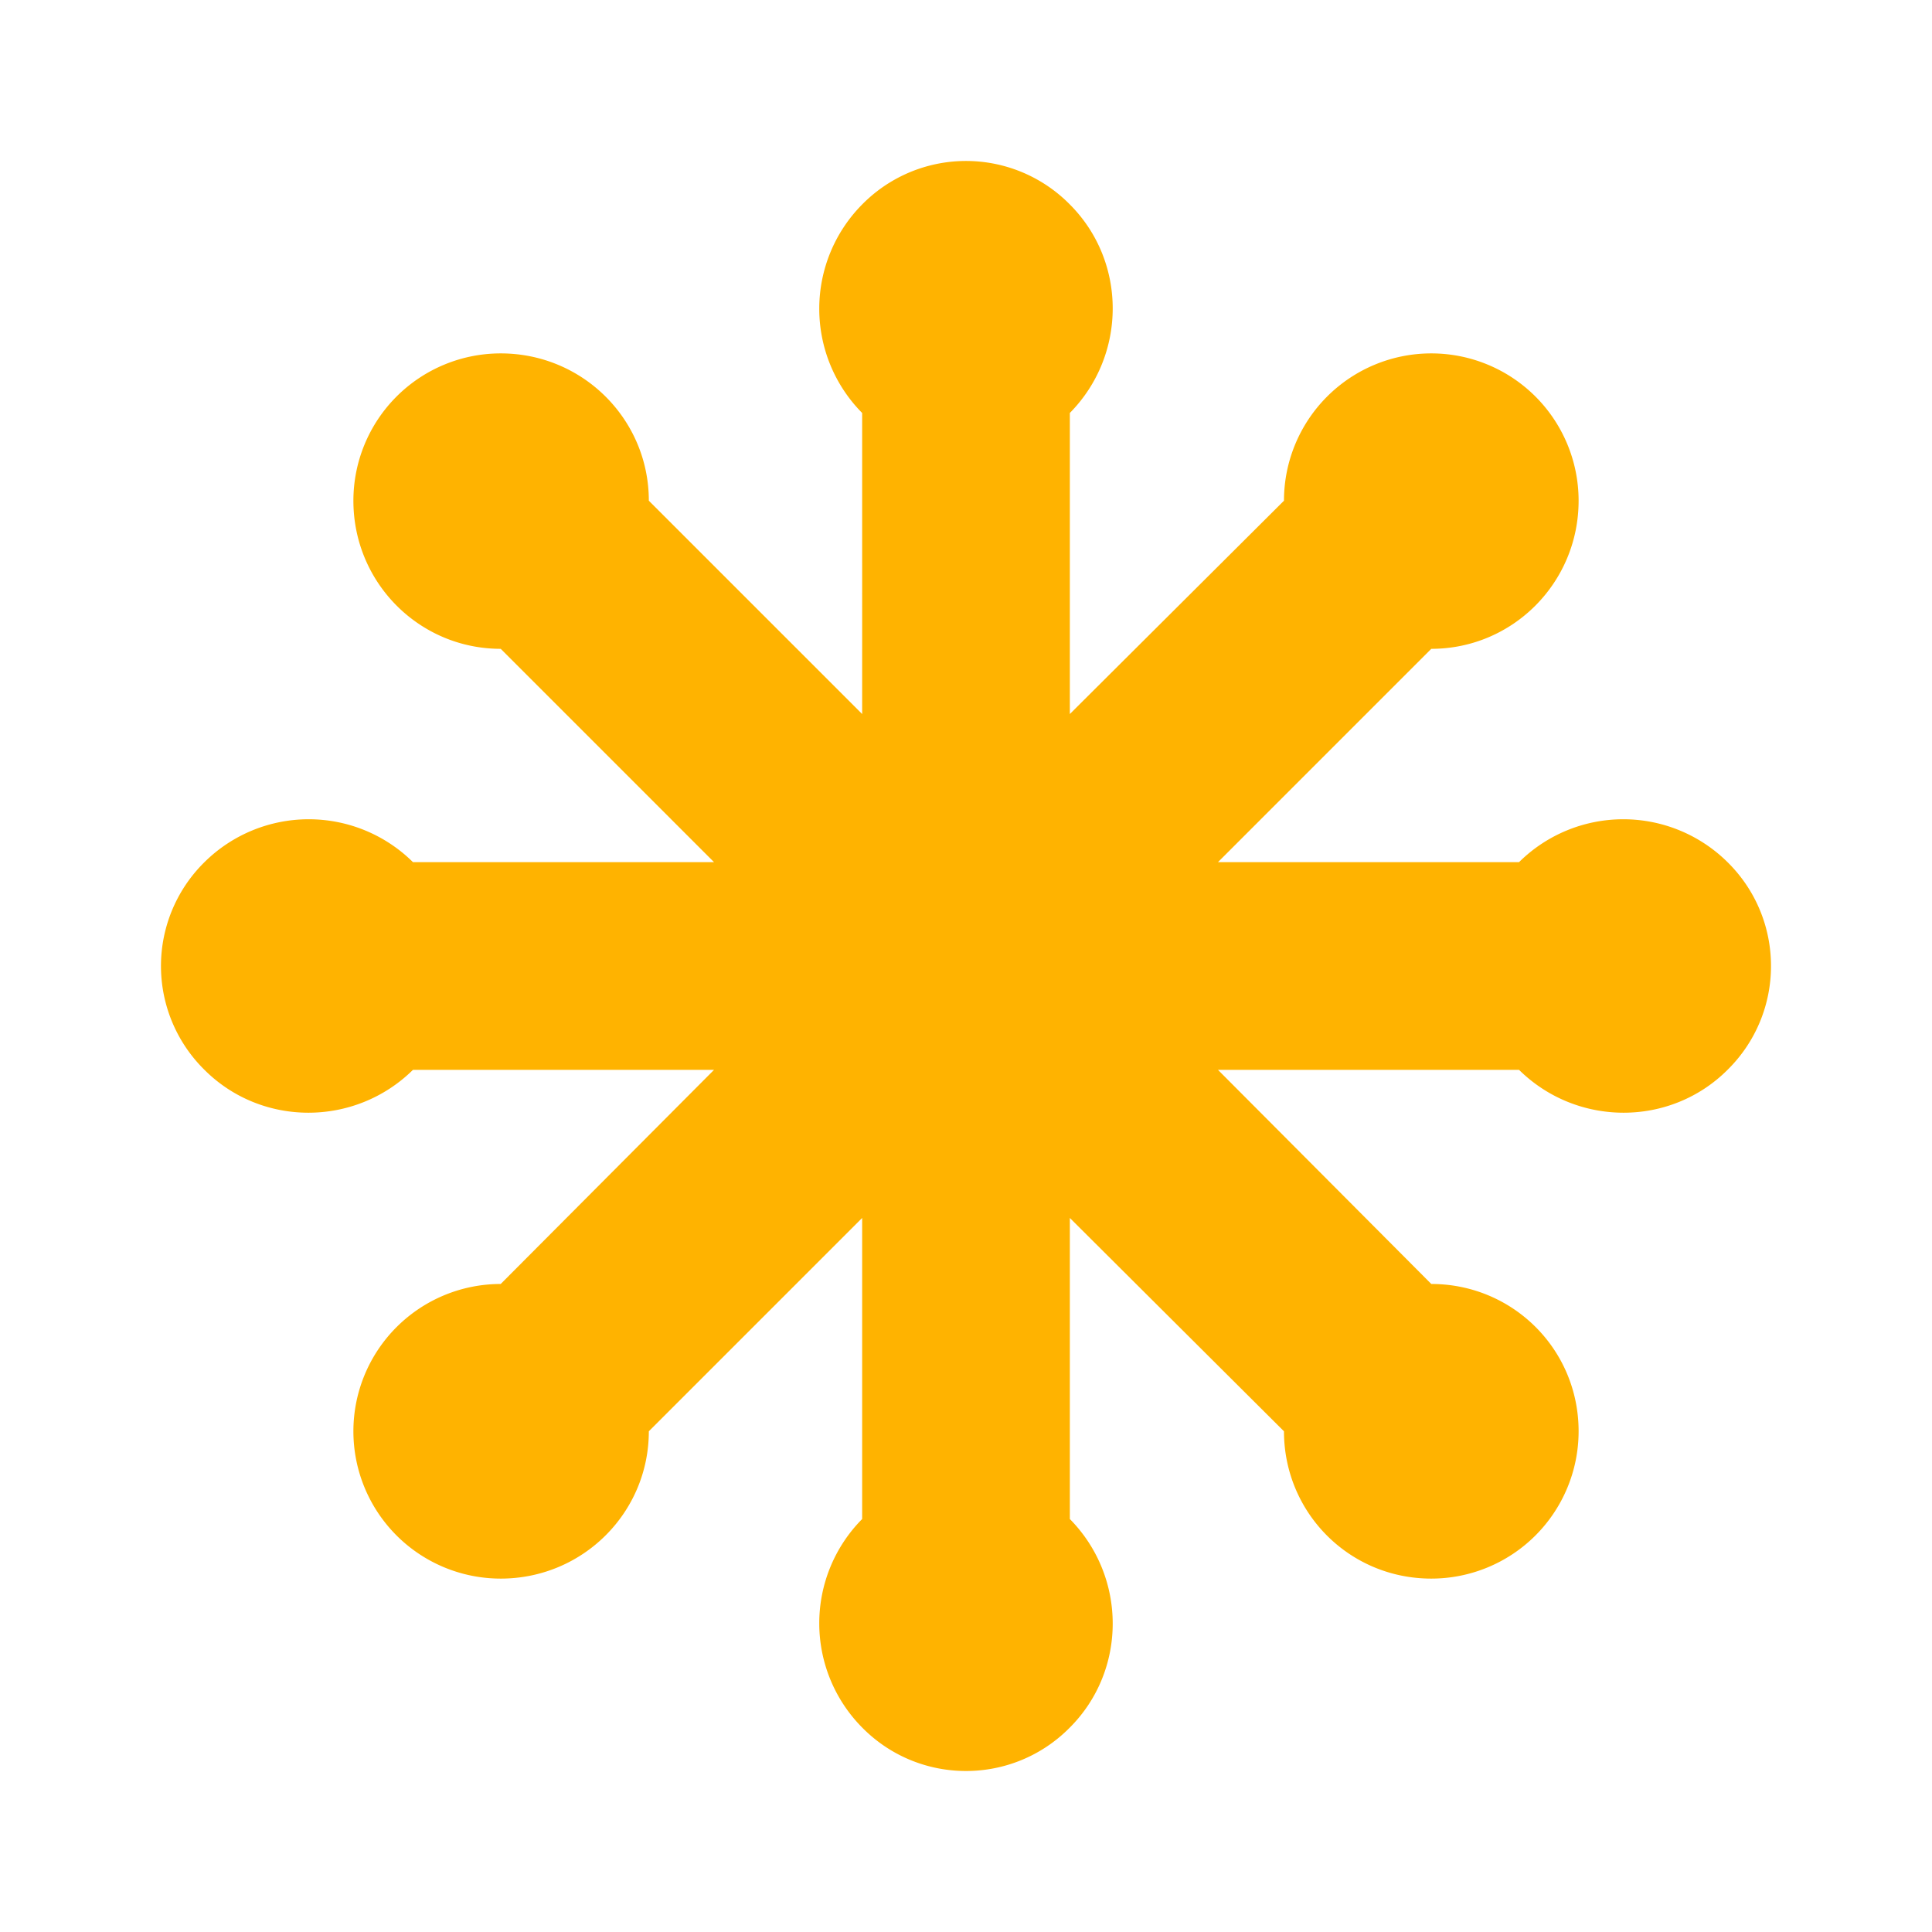 <svg viewBox="0 0 24 24" xmlns="http://www.w3.org/2000/svg" width="16" height="16"><path d="M5.13 10.71h3.74L6.22 8.06c-1.01 0-1.83-.82-1.83-1.84a1.83 1.83 0 0 1 1.83-1.83c1.02 0 1.84.82 1.84 1.83l2.65 2.65V5.13a1.84 1.84 0 0 1 0-2.59 1.81 1.81 0 0 1 2.58 0c.71.71.71 1.87 0 2.59v3.74l2.66-2.65a1.83 1.83 0 0 1 3.66 0c0 1.02-.82 1.84-1.83 1.84l-2.65 2.65h3.74a1.84 1.84 0 0 1 2.59 0c.72.71.72 1.87 0 2.58-.71.71-1.87.71-2.59 0h-3.74l2.65 2.66c1.01 0 1.83.81 1.83 1.83a1.83 1.83 0 0 1-1.83 1.83c-1.02 0-1.83-.82-1.83-1.83l-2.66-2.65v3.74c.71.72.71 1.88 0 2.59-.71.72-1.87.72-2.58 0a1.84 1.84 0 0 1 0-2.59v-3.74l-2.65 2.65c0 1.01-.82 1.83-1.84 1.83a1.83 1.83 0 0 1 0-3.66l2.65-2.66H5.13c-.72.71-1.88.71-2.59 0a1.81 1.81 0 0 1 0-2.58 1.84 1.84 0 0 1 2.59 0z" style="fill:#ffb300"/></svg>
